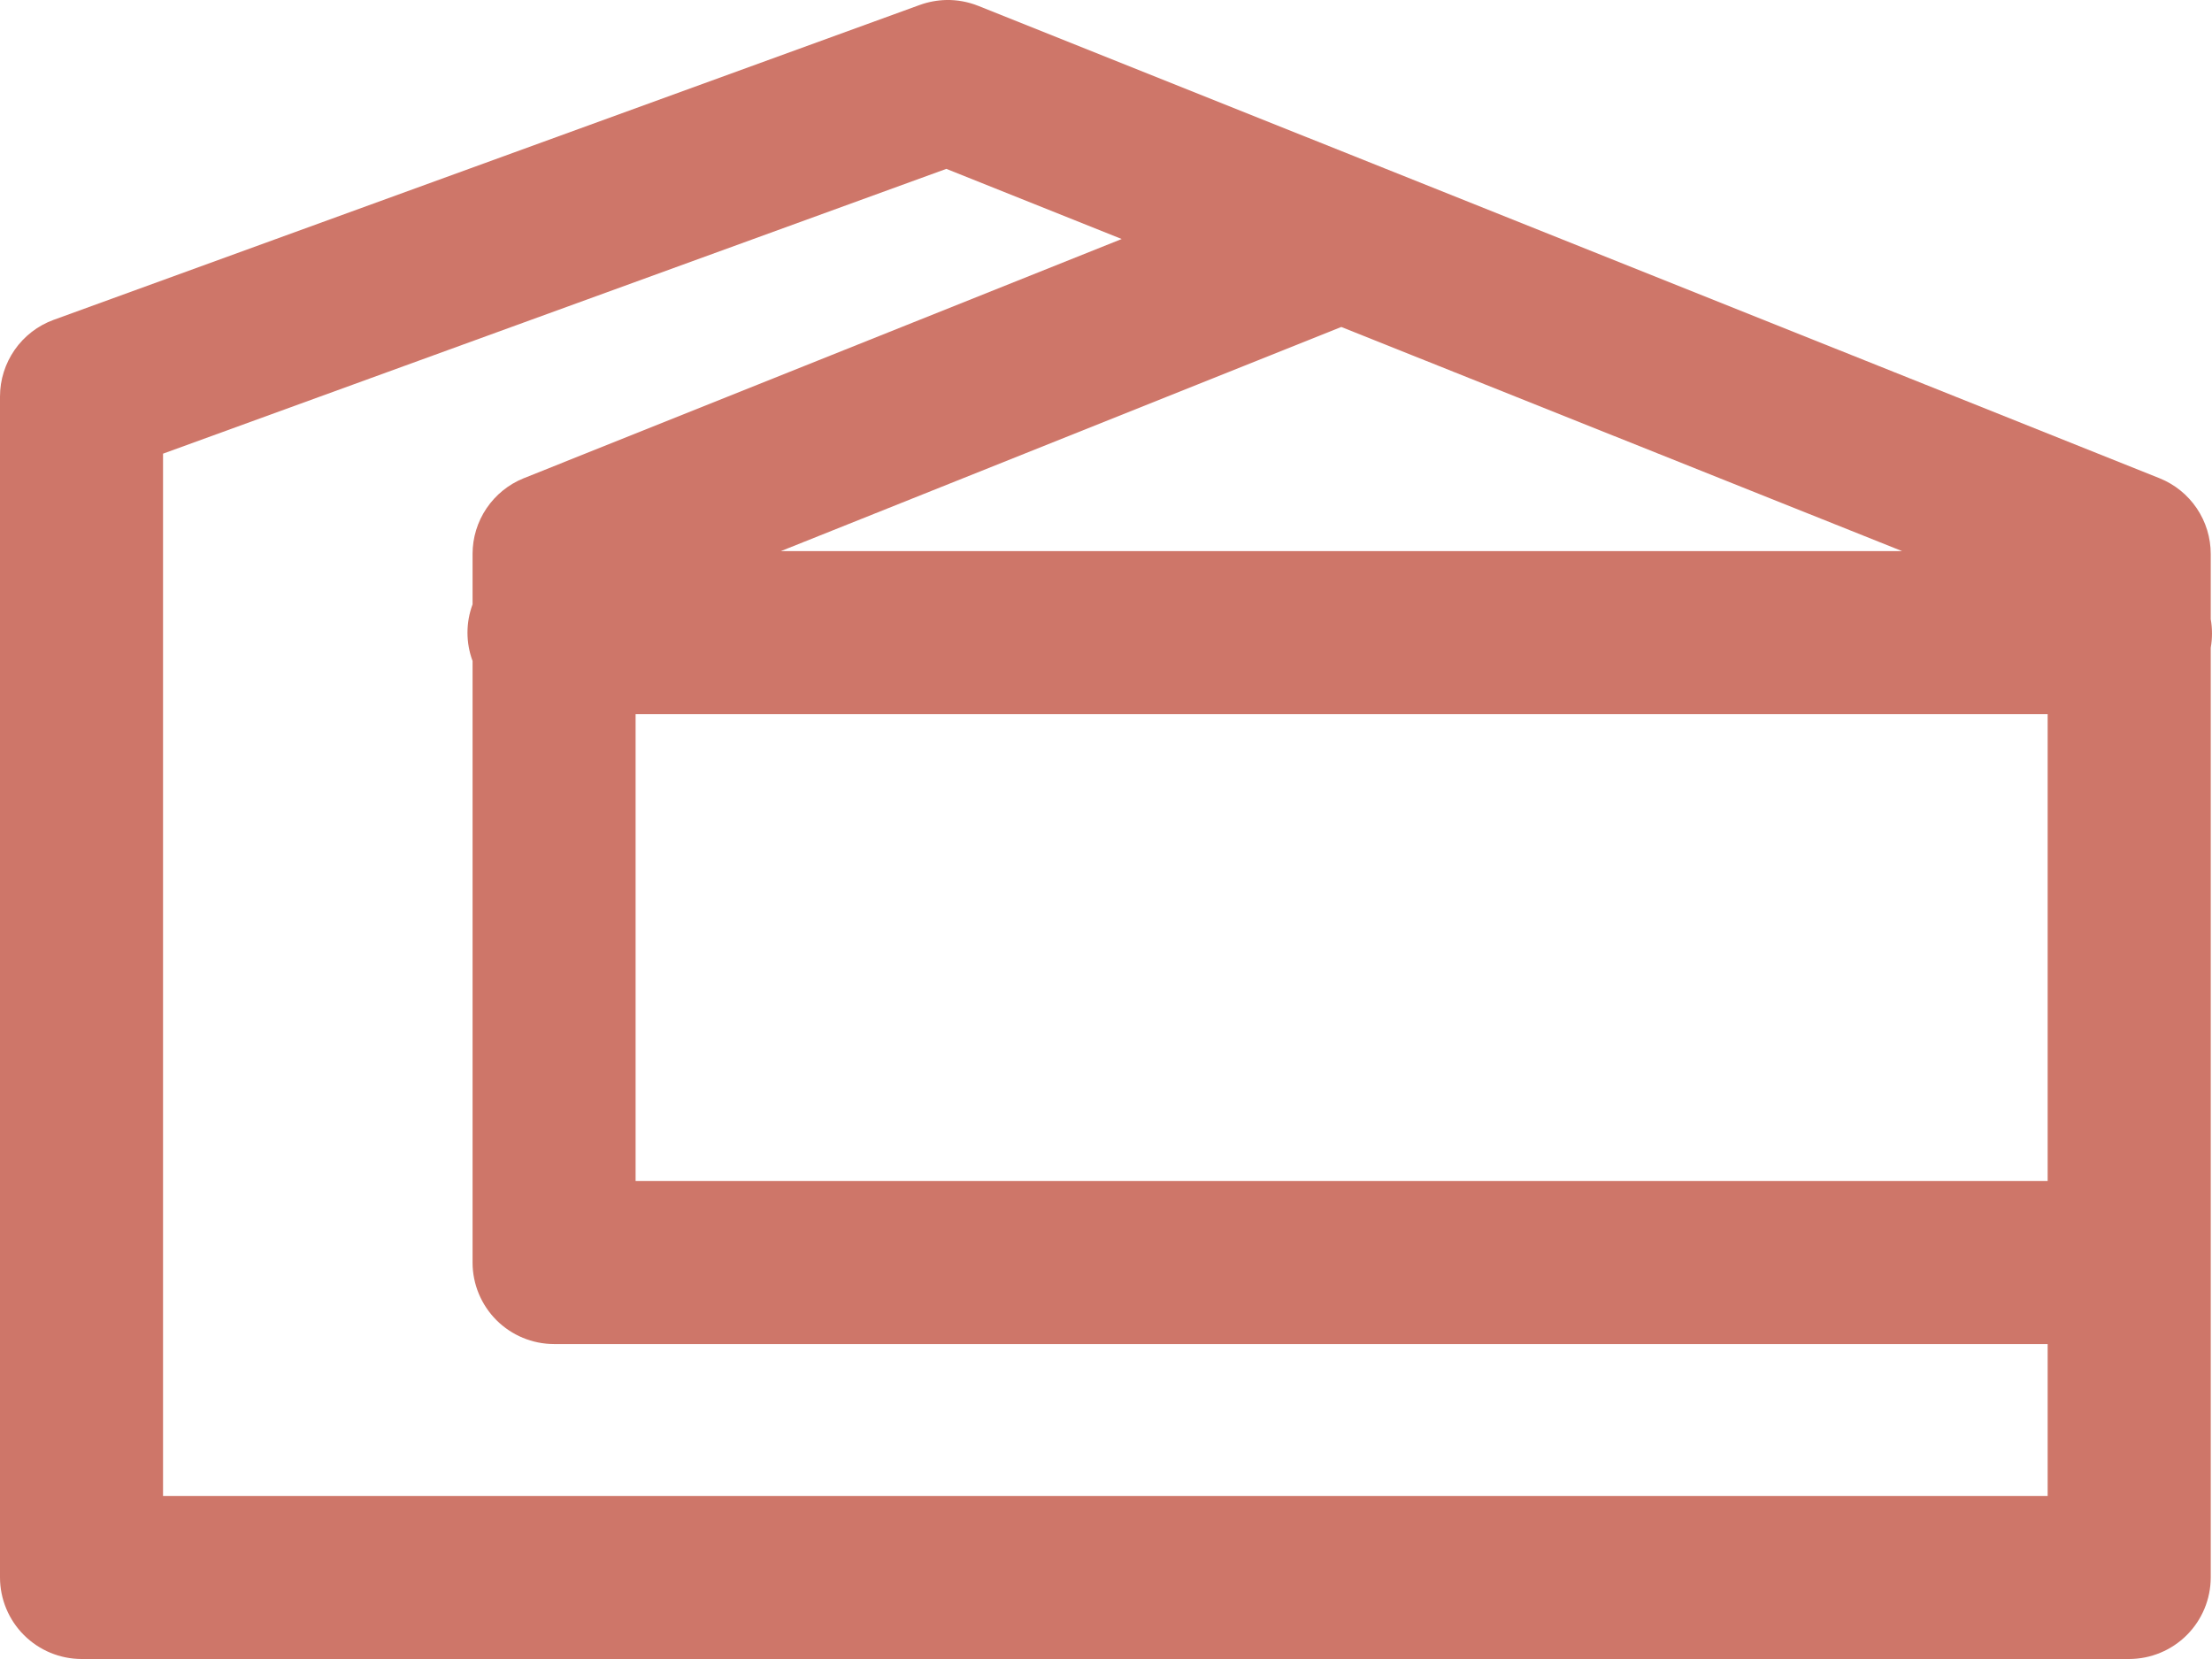 <svg width="44" height="33" viewBox="0 0 44 33" fill="none" xmlns="http://www.w3.org/2000/svg">
<path d="M18.824 0C18.644 0.004 18.466 0.037 18.297 0.098L1.065 6.363C0.753 6.477 0.483 6.685 0.293 6.957C0.103 7.23 0 7.554 0 7.886V31.379C0.001 31.808 0.172 32.22 0.476 32.524C0.78 32.828 1.192 32.999 1.622 33H42.353C42.783 32.999 43.195 32.828 43.499 32.524C43.803 32.22 43.974 31.808 43.975 31.379V12.884C44.008 12.696 44.008 12.504 43.975 12.316V11.019C43.975 10.695 43.878 10.379 43.697 10.111C43.516 9.843 43.259 9.635 42.959 9.514L19.46 0.117C19.258 0.036 19.041 -0.004 18.824 0ZM18.824 3.359L22.312 4.754L10.415 9.514C10.116 9.635 9.859 9.843 9.678 10.111C9.497 10.379 9.4 10.695 9.4 11.019V12.022C9.265 12.385 9.265 12.784 9.4 13.148V25.114C9.4 25.544 9.572 25.956 9.875 26.26C10.179 26.563 10.591 26.735 11.021 26.735H40.731V29.758H3.243V9.024L18.824 3.359ZM26.681 6.504L37.837 10.963H15.531L26.681 6.504ZM12.643 14.206H40.731V23.493H12.643V14.206Z" fill="#C96759" fill-opacity="0.9"/>
</svg>
